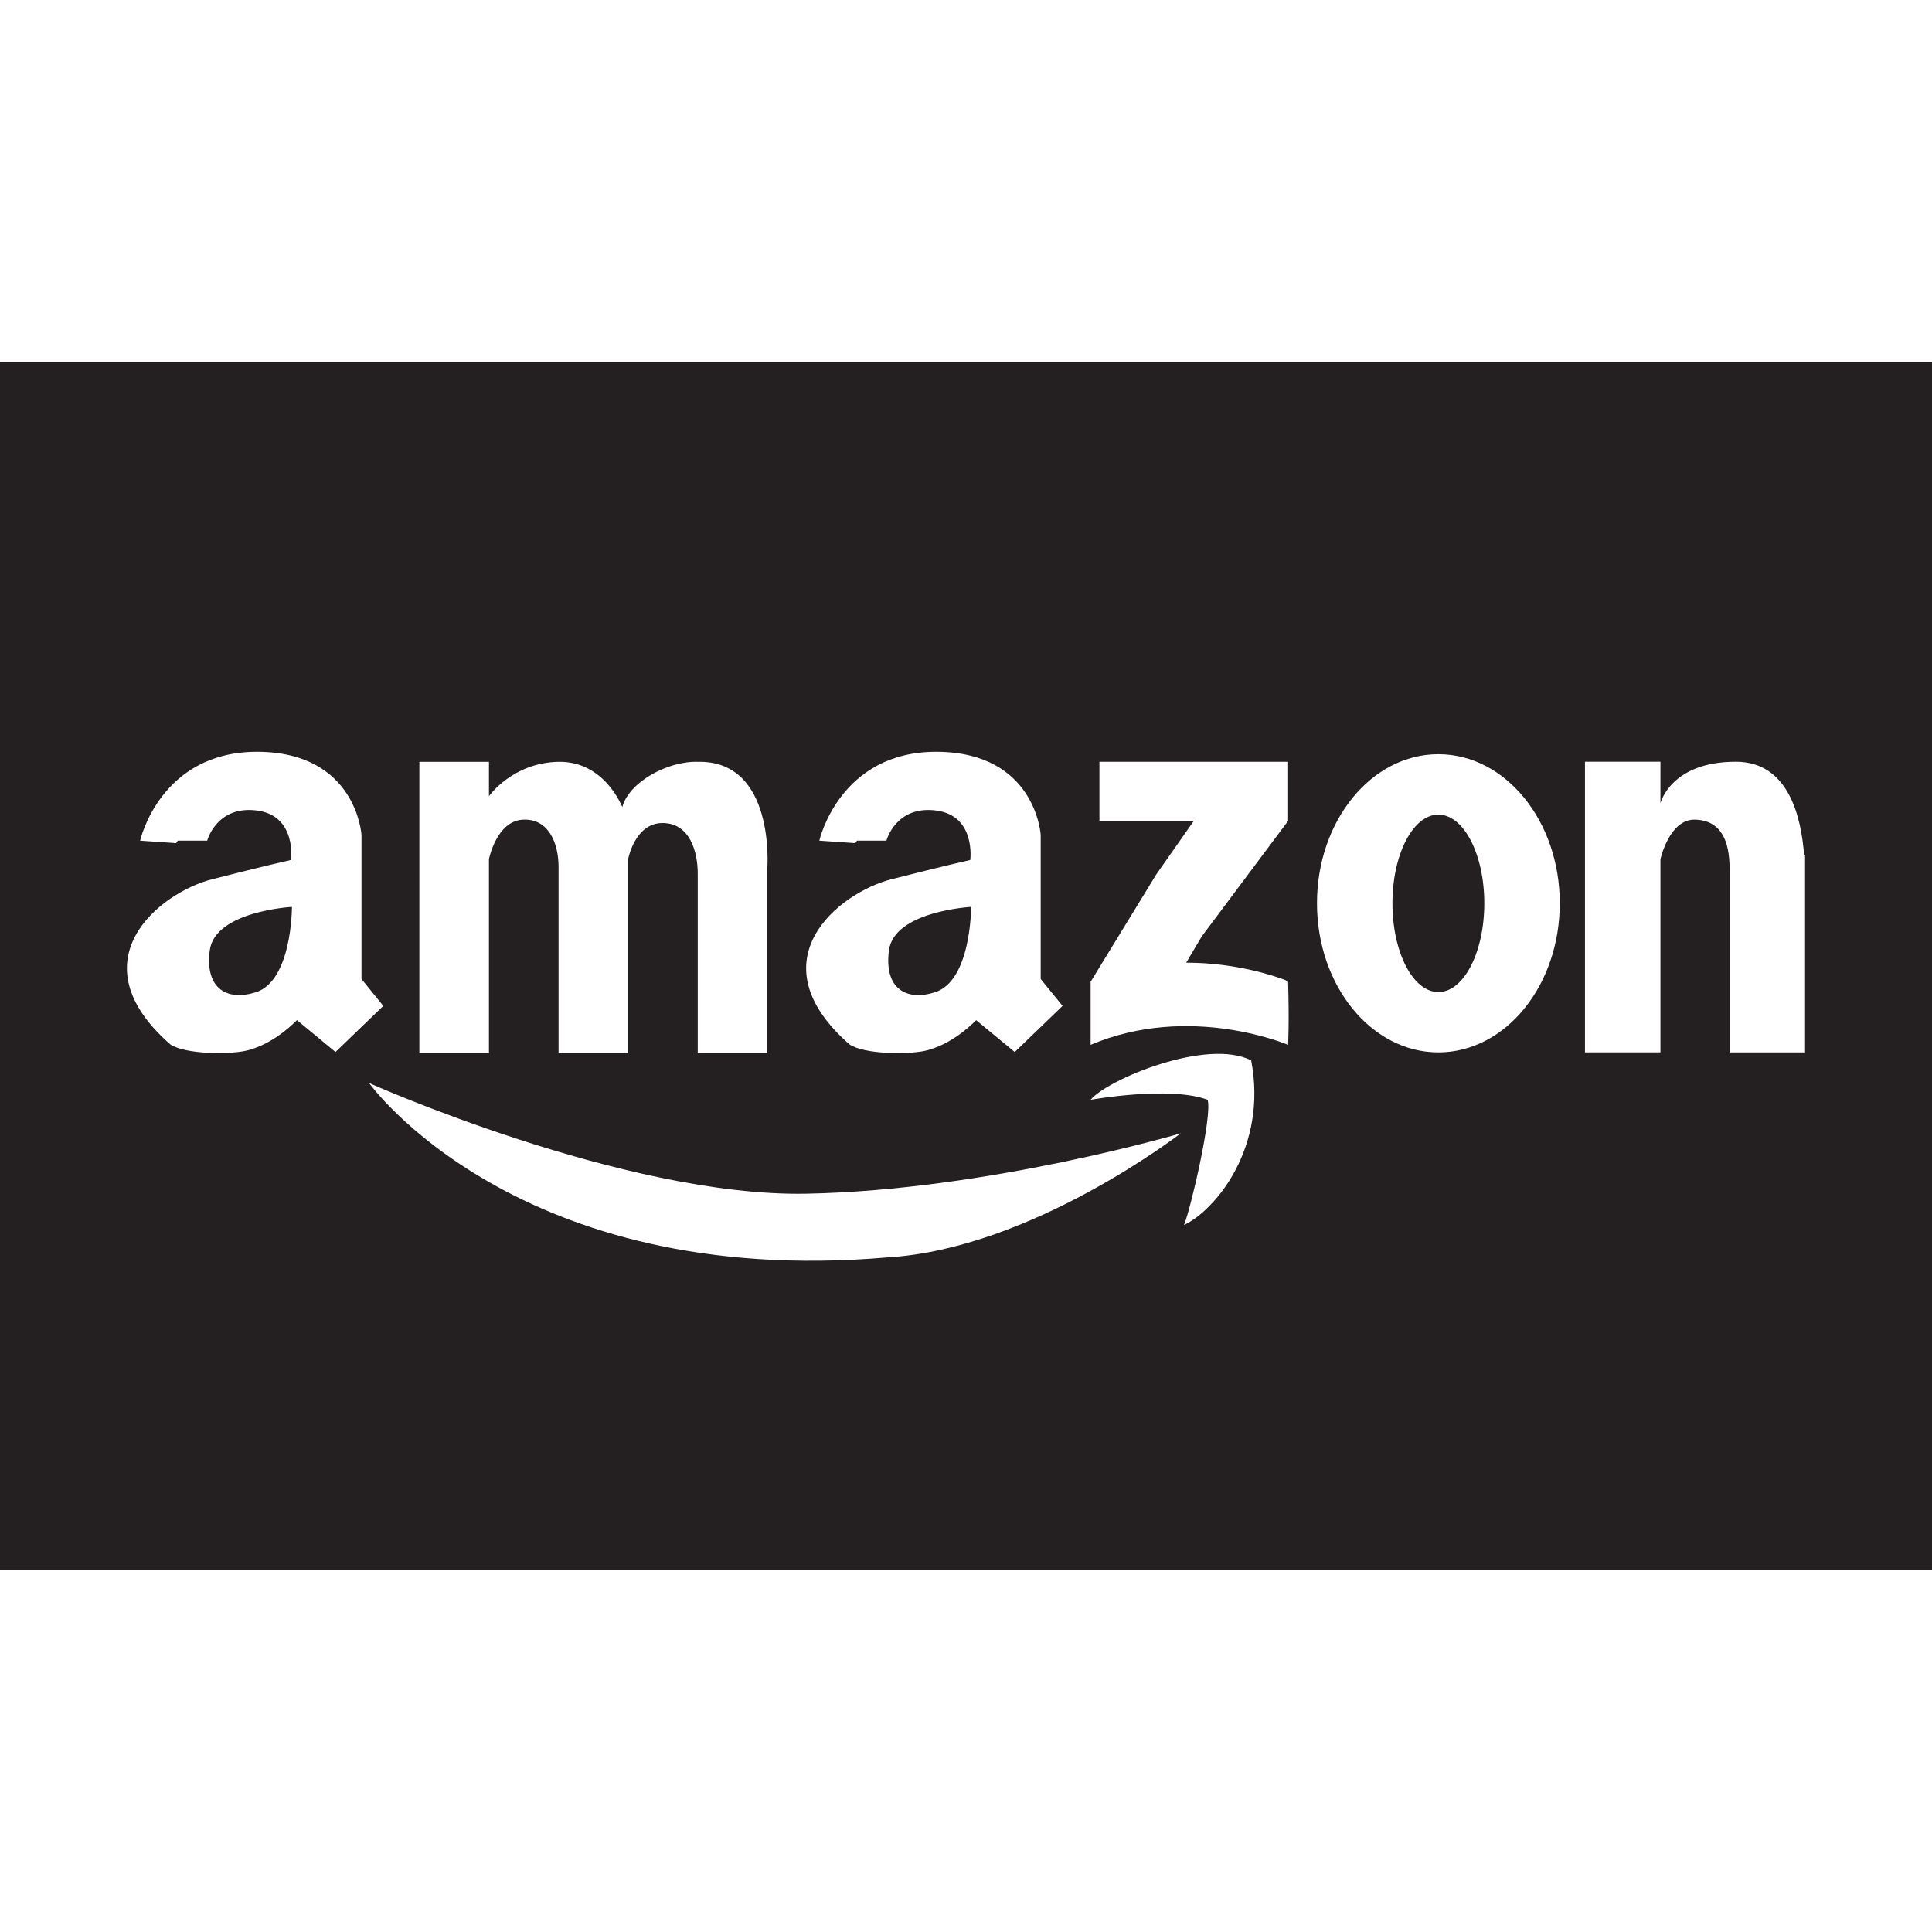 <?xml version="1.0" ?><!DOCTYPE svg  PUBLIC '-//W3C//DTD SVG 1.1//EN'  'http://www.w3.org/Graphics/SVG/1.1/DTD/svg11.dtd'><svg enable-background="new 0 0 48 48" height="48px" id="Layer_4" version="1.1" viewBox="0 0 48 48" width="48px" xml:space="preserve" xmlns="http://www.w3.org/2000/svg" xmlns:xlink="http://www.w3.org/1999/xlink"><g><path d="M22.085,23.615c-0.125,0.979,0.464,1.25,1.128,1.042c0.92-0.27,0.914-2.125,0.914-2.125   S22.21,22.635,22.085,23.615z" fill="#241F20"/><path d="M5.211,23.615c-0.125,0.979,0.464,1.25,1.128,1.042c0.92-0.27,0.914-2.125,0.914-2.125   S5.336,22.635,5.211,23.615z" fill="#241F20"/><ellipse cx="35.736" cy="22.443" fill="#241F20" rx="1.141" ry="2.204"/><path d="M0,9v30h48V9H0z M23.252,20.136c-1-0.125-1.229,0.75-1.229,0.75h-0.732l-0.039,0.062l-0.896-0.062   c0,0,0.5-2.229,2.938-2.208c2.437,0.021,2.562,2.062,2.562,2.062v3.583l0.543,0.668l-1.188,1.146l-0.959-0.792   c0,0-0.516,0.553-1.161,0.732c-0.002,0.001-0.001,0.003-0.003,0.004c-0.01,0.004-0.028,0.007-0.04,0.01   c-0.019,0.005-0.038,0.01-0.057,0.014c-0.416,0.095-1.5,0.096-1.885-0.156c-2.375-2.083-0.271-3.77,1.042-4.104   s1.958-0.479,1.958-0.479S24.252,20.261,23.252,20.136z M10.419,18.927h1.729v0.854c0,0,0.583-0.833,1.729-0.854   s1.583,1.125,1.583,1.125c0.166-0.621,1.125-1.146,1.875-1.125c1.938-0.042,1.729,2.646,1.729,2.646v4.589h-1.729v-4.464   c0-0.521-0.188-1.25-0.875-1.25s-0.854,0.896-0.854,0.896v4.818h-1.729v-4.63c0-0.583-0.25-1.208-0.896-1.167   s-0.833,0.979-0.833,0.979v4.818h-1.729V18.927z M7.377,25.344c0,0-0.516,0.553-1.161,0.732c-0.002,0.001-0.001,0.003-0.003,0.004   c-0.01,0.004-0.028,0.007-0.04,0.01c-0.019,0.005-0.038,0.01-0.057,0.014c-0.416,0.095-1.5,0.096-1.885-0.156   c-2.375-2.083-0.271-3.77,1.042-4.104s1.958-0.479,1.958-0.479s0.146-1.104-0.854-1.229s-1.229,0.75-1.229,0.75H4.416l-0.039,0.062   l-0.896-0.062c0,0,0.5-2.229,2.938-2.208s2.562,2.062,2.562,2.062v3.583l0.542,0.668l-1.188,1.146L7.377,25.344z M22.044,31.24   c-9.208,0.792-12.875-4.333-12.875-4.333s6.344,2.834,10.86,2.75s9.306-1.5,9.306-1.5S25.627,31.032,22.044,31.24z M29.416,30.435   c0.164-0.389,0.711-2.736,0.586-3.111c-0.938-0.354-2.906,0-2.906,0c0.406-0.5,2.886-1.542,3.989-0.979   C31.501,28.512,30.189,30.073,29.416,30.435z M32.002,25.959c0,0-2.438-1.047-4.906,0V25.74v-0.531v-0.836l0.007,0.008l1.623-2.654   l0.933-1.331h-2.344v-1.47h4.688v1.47l-2.147,2.871l-0.385,0.651c0.001,0,0.001,0,0.002-0.001c1.242,0.001,2.21,0.336,2.465,0.434   c0.022,0.018,0.043,0.027,0.065,0.045C32.033,25.459,32.002,25.959,32.002,25.959z M35.736,26.146   c-1.665,0-3.016-1.658-3.016-3.705c0-2.045,1.351-3.703,3.016-3.703s3.016,1.658,3.016,3.703   C38.752,24.488,37.401,26.146,35.736,26.146z M44.846,26.146h-1.875v-4.563c0-0.703-0.219-1.203-0.859-1.219   s-0.859,0.984-0.859,0.984v4.797h-1.875v-7.22h1.875v1.032c0,0,0.25-1.033,1.875-1.032c1.315,0.001,1.623,1.385,1.694,2.313h0.024   V26.146z" fill="#241F20"/></g></svg>